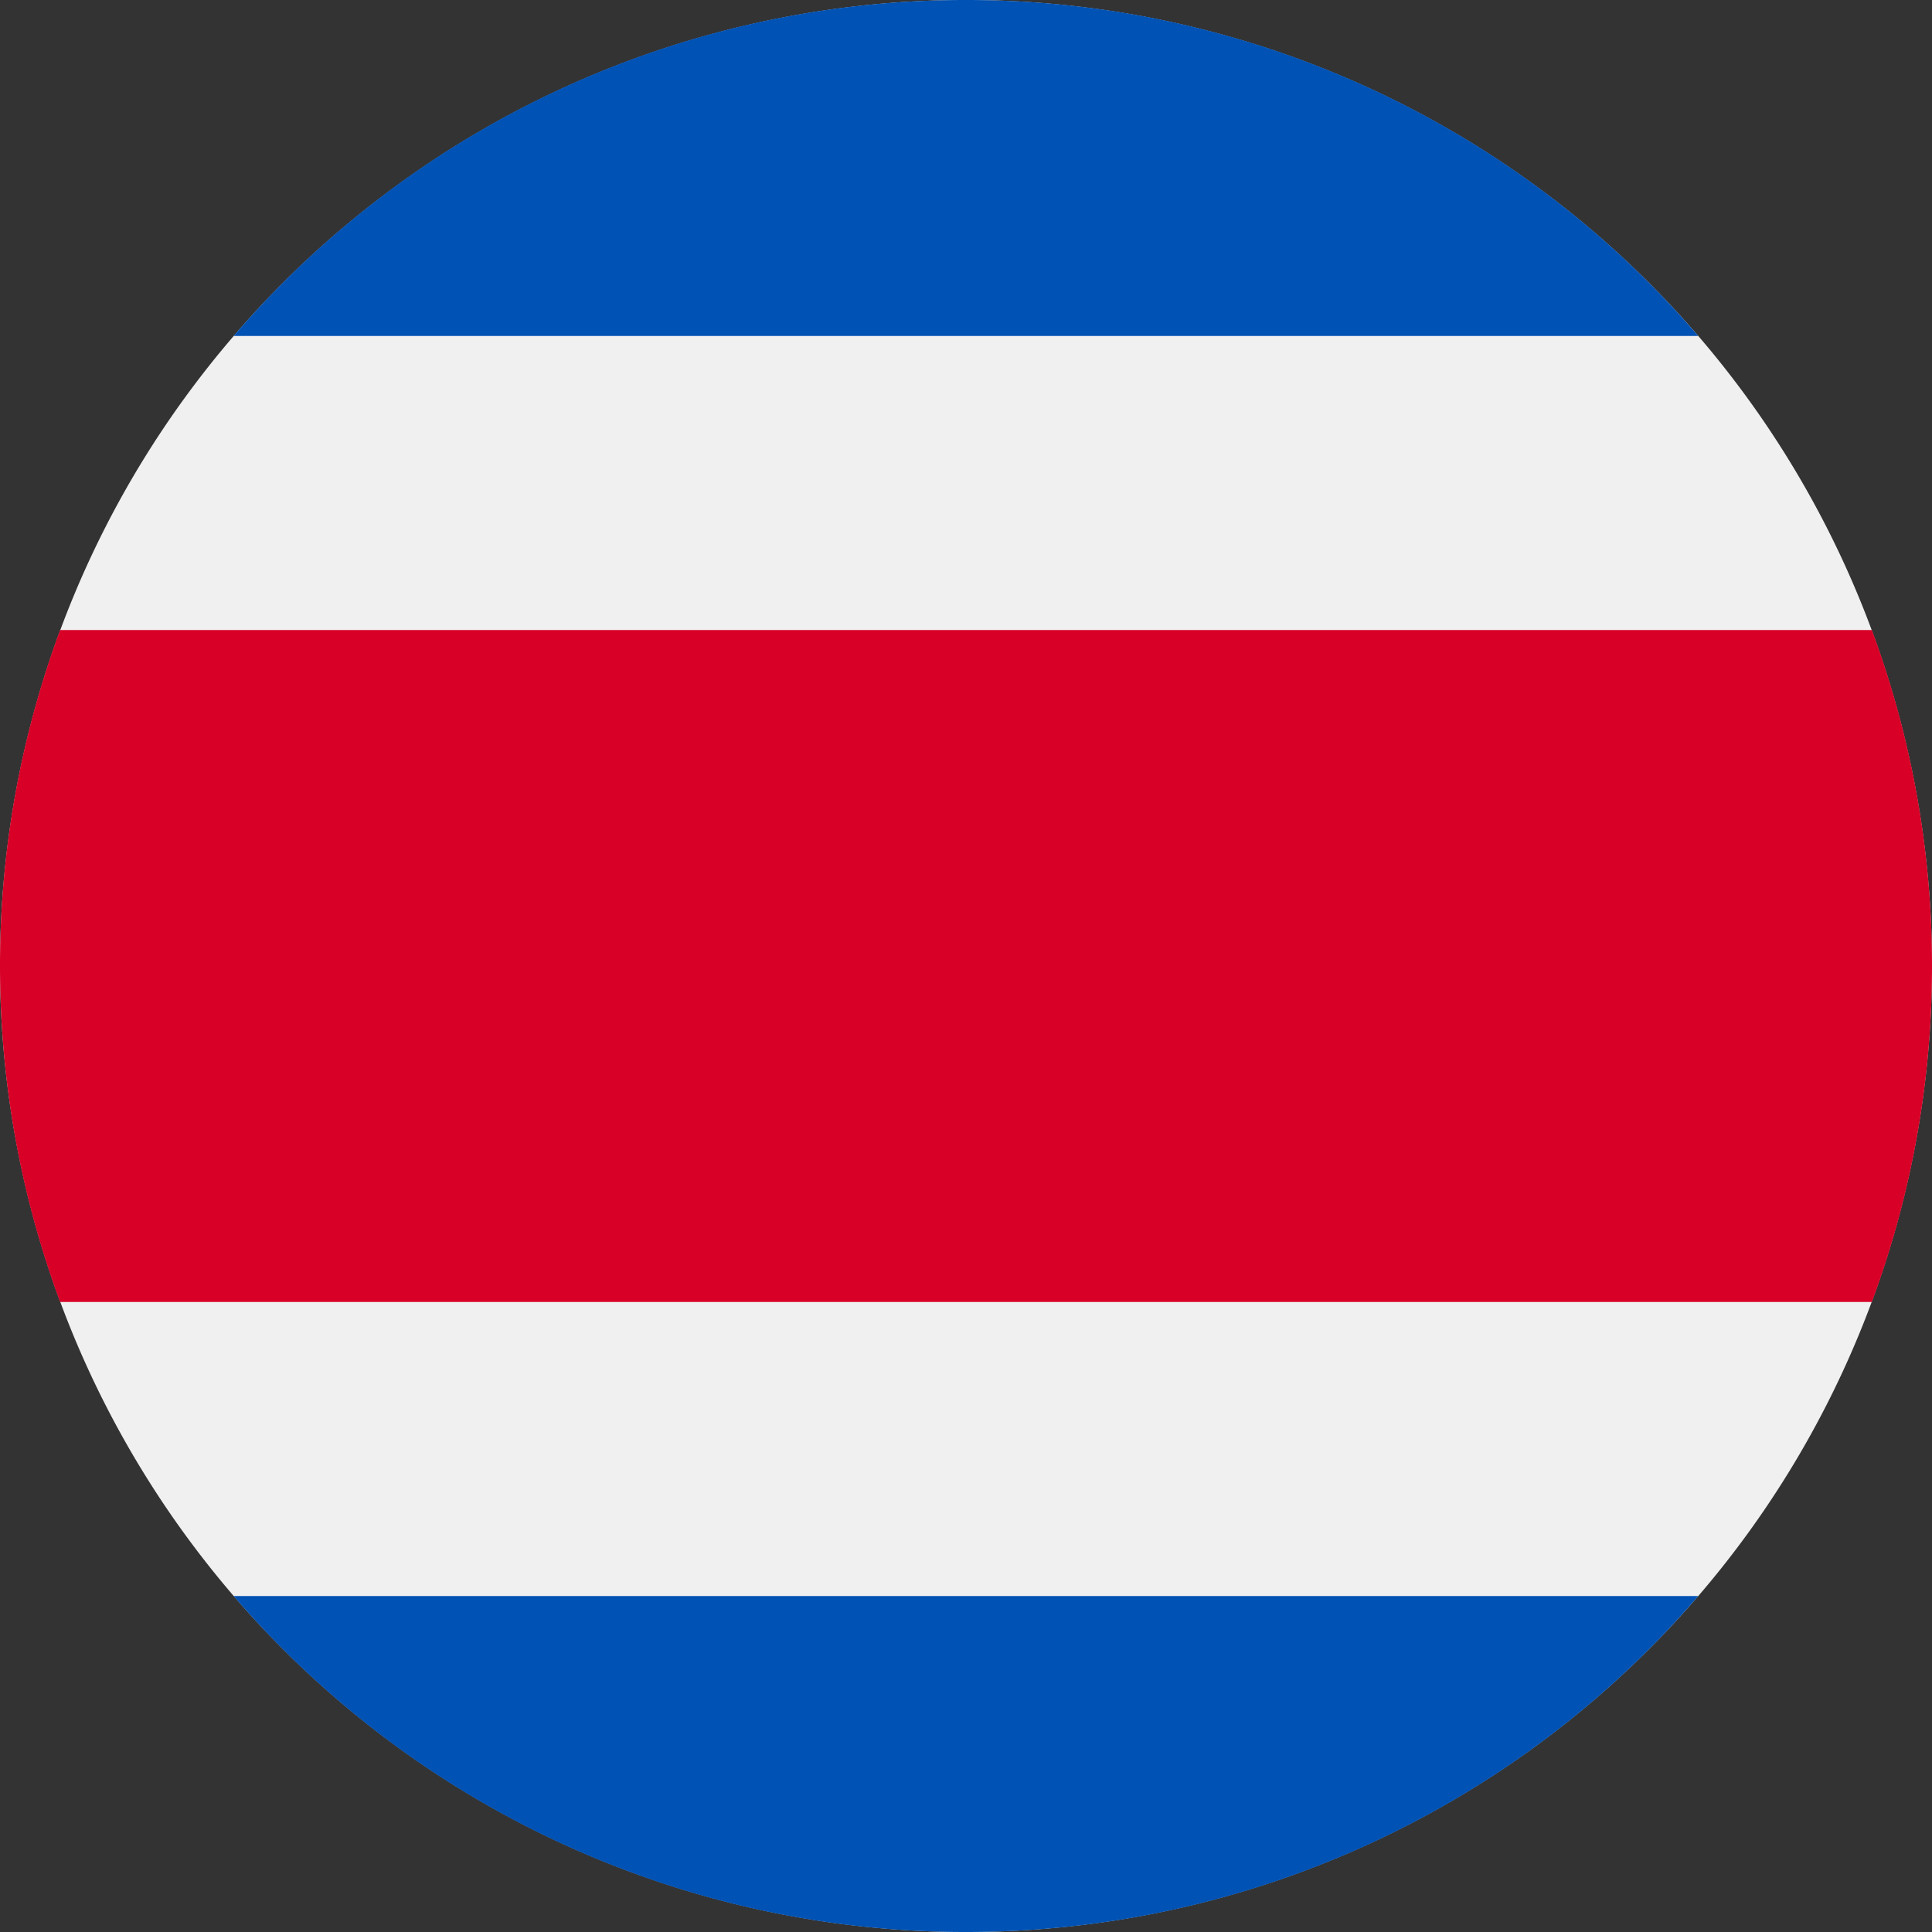 <svg xmlns="http://www.w3.org/2000/svg" width="18" height="18" fill="none" viewBox="0 0 18 18">
  <rect x="0" y="0" width="18" height="18" fill="#333333" stroke="none"/>
  <g clip-path="url(#a)">
    <path fill="#F0F0F0" d="M9 18A9 9 0 1 0 9 0a9 9 0 0 0 0 18Z"/>
    <path fill="#D80027" d="M17.44 5.87H.56A8.98 8.98 0 0 0 0 9c0 1.1.198 2.155.56 3.13h16.88A8.98 8.98 0 0 0 18 9a8.98 8.98 0 0 0-.56-3.13Z"/>
    <path fill="#0052B4" d="M9 0a8.98 8.98 0 0 0-6.823 3.13h13.645A8.98 8.98 0 0 0 9 0Zm6.822 14.87H2.177A8.98 8.98 0 0 0 9 18a8.98 8.98 0 0 0 6.822-3.13Z"/>
  </g>
  <defs>
    <clipPath id="a">
      <path fill="#fff" d="M0 0h18v18H0z"/>
    </clipPath>
  </defs>
</svg>
